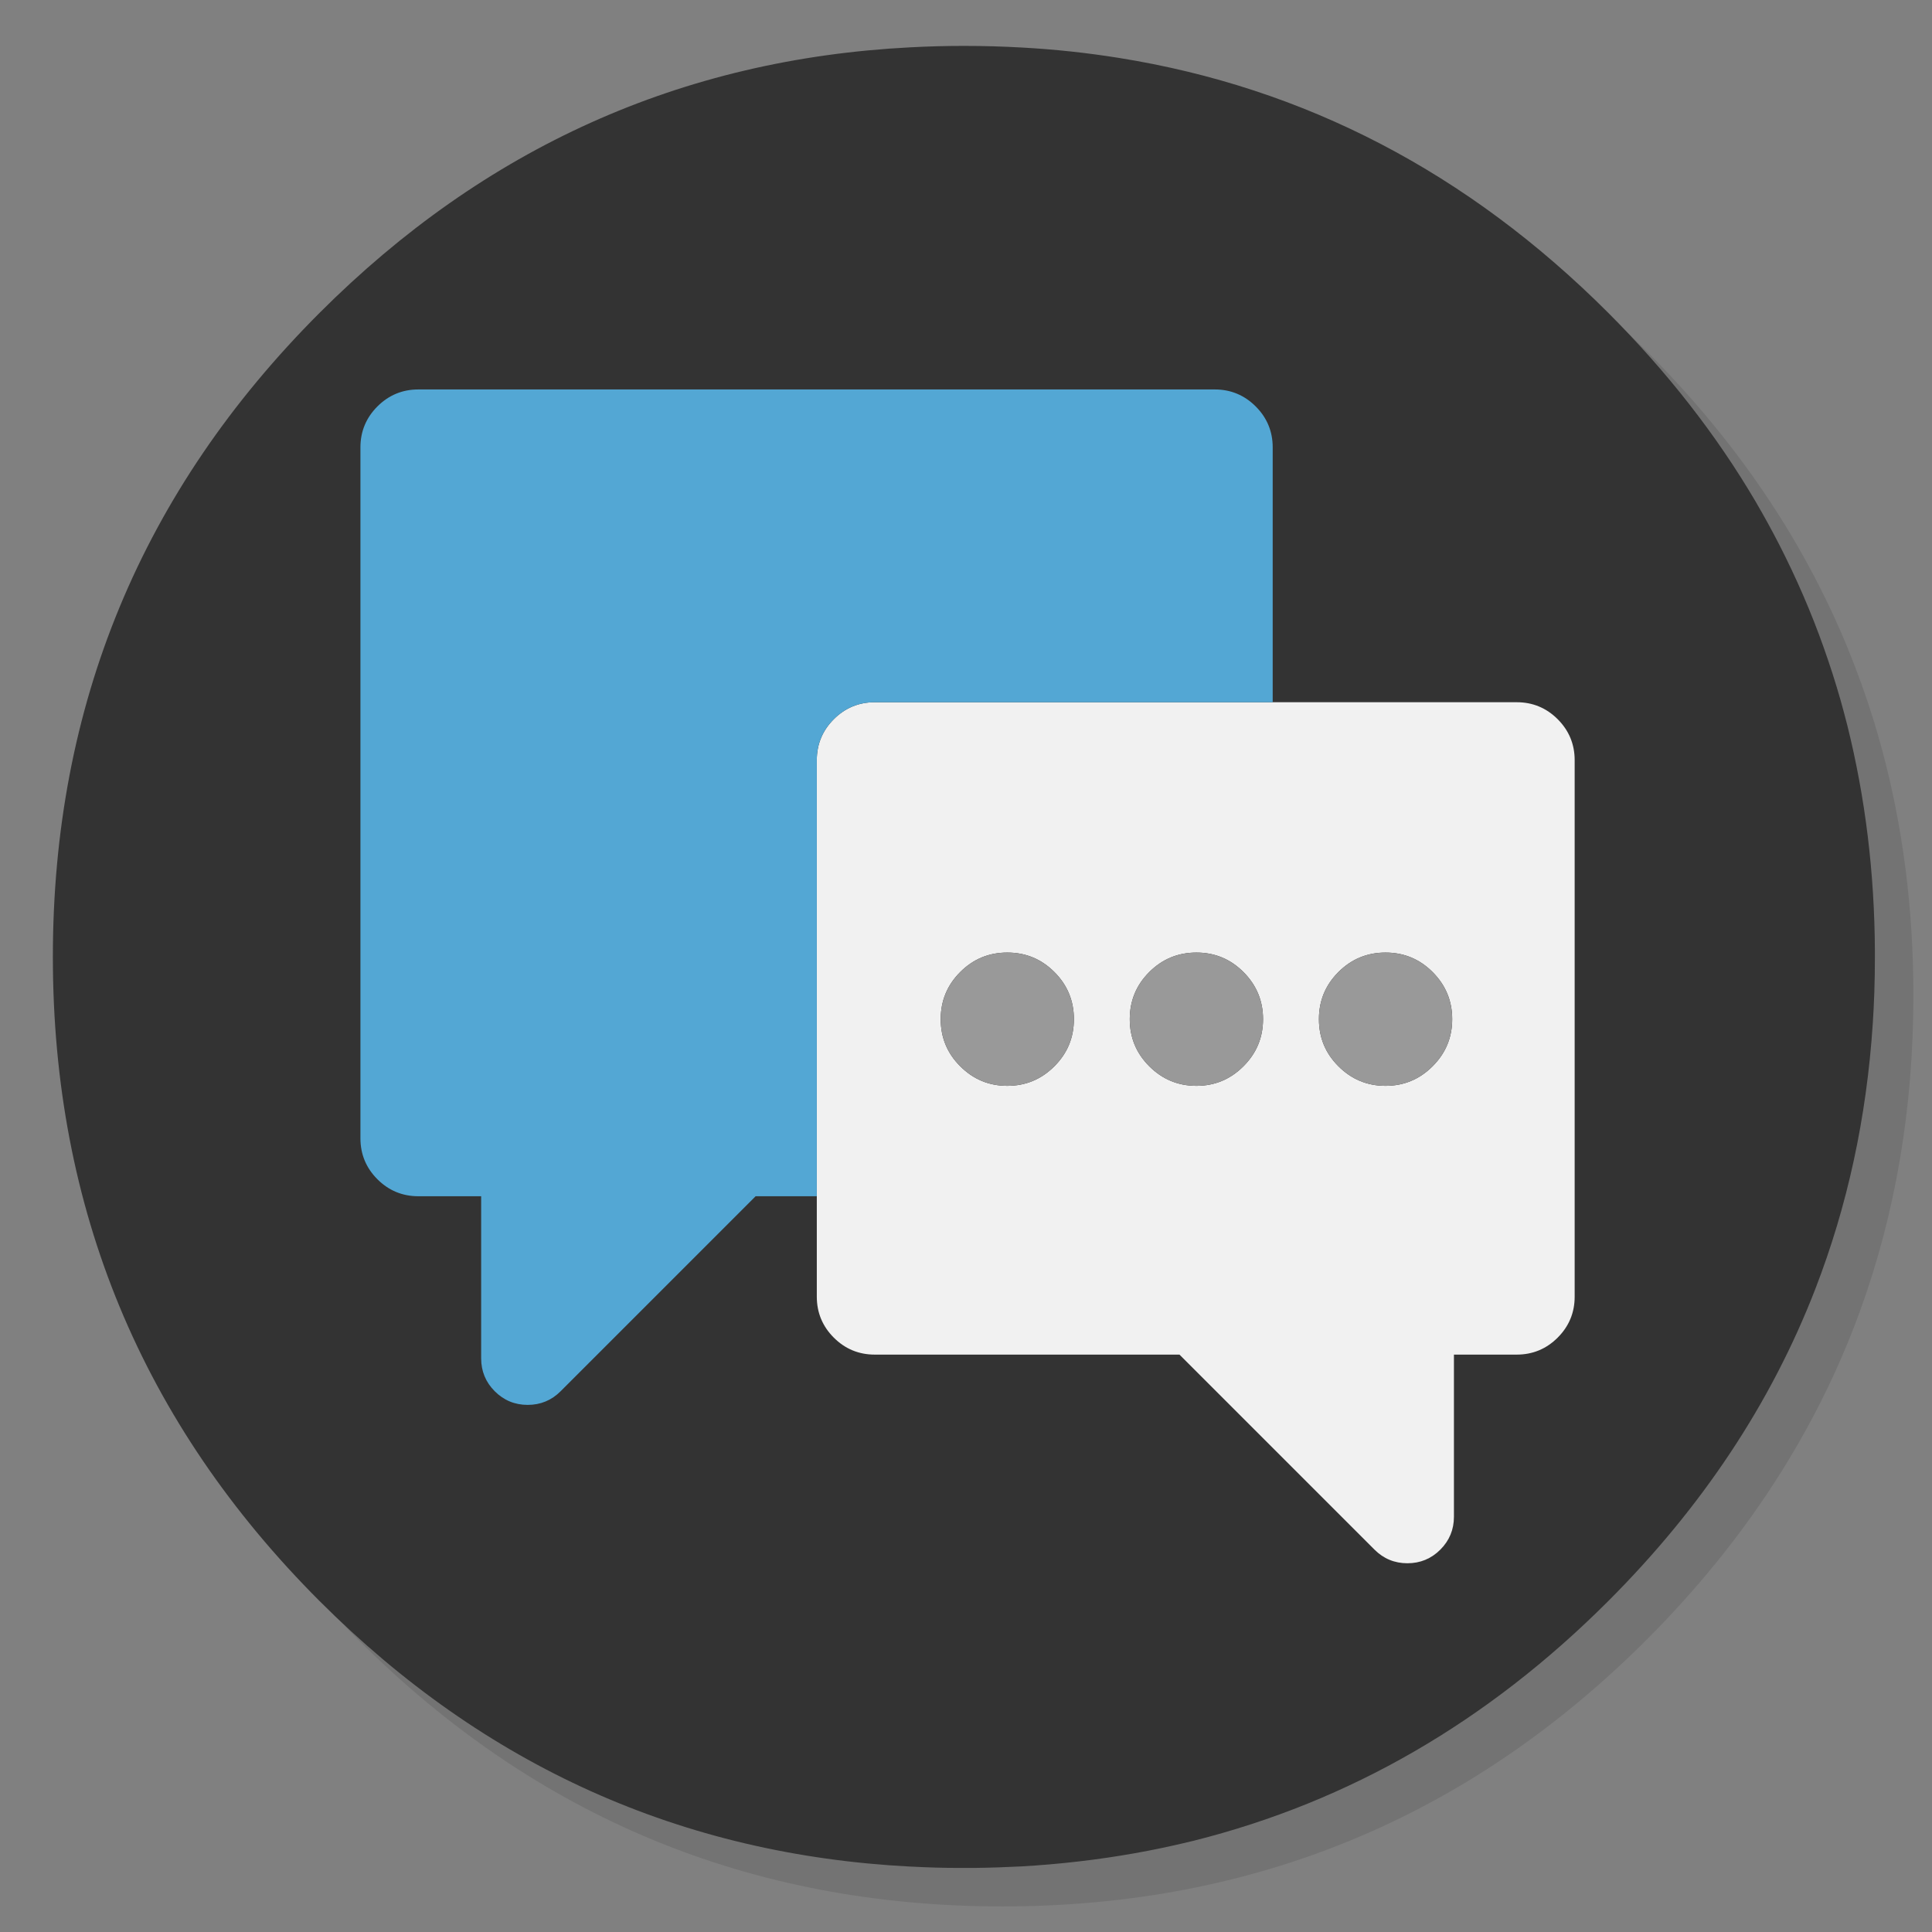 <?xml version="1.0" encoding="UTF-8" standalone="no"?>
<!-- Generator: flash2svg, http://dissentgraphics.com/tools/flash2svg -->

<svg
   xmlns:dc="http://purl.org/dc/elements/1.1/"
   xmlns:cc="http://creativecommons.org/ns#"
   xmlns:rdf="http://www.w3.org/1999/02/22-rdf-syntax-ns#"
   xmlns:svg="http://www.w3.org/2000/svg"
   xmlns="http://www.w3.org/2000/svg"
   xmlns:sodipodi="http://sodipodi.sourceforge.net/DTD/sodipodi-0.dtd"
   xmlns:inkscape="http://www.inkscape.org/namespaces/inkscape"
   id="Messages"
   image-rendering="optimizeSpeed"
   version="1.1"
   style="background-color:#FFFFFF"
   x="0px"
   y="0px"
   width="1024px"
   height="1024px"
   viewBox="0 0 1024 1024"
   enable-background="new 0 0 1024 1024"
   inkscape:version="0.48.5 r10040"
   sodipodi:docname="empathy.svg">
  <rect x="0" y="0" width="1024" height="1024" fill="#808080" stroke="none"/>
  <sodipodi:namedview
     pagecolor="#ffffff"
     bordercolor="#666666"
     borderopacity="1"
     objecttolerance="10"
     gridtolerance="10"
     guidetolerance="10"
     inkscape:pageopacity="0"
     inkscape:pageshadow="2"
     inkscape:window-width="640"
     inkscape:window-height="480"
     id="namedview23"
     showgrid="false"
     inkscape:zoom="0.23046875"
     inkscape:cx="512"
     inkscape:cy="512"
     inkscape:window-x="15"
     inkscape:window-y="39"
     inkscape:window-maximized="0"
     inkscape:current-layer="Messages" />
  <defs
     transform="matrix(1 0 0 1 0 0) "
     id="defs3" />
  <g
     id="shadow"
     transform="matrix(1.023,0,0,1.023,-12.9,-16.595)">
    <g
       id="shape">
      <path
         id="path"
         d="M 969.6,351.25 Q 961,330.4 950.2,310.4 C 946.15,302.85 941.85,295.35 937.3,288 917.75,256.3 893.9,226.35 865.75,198.2 773.6,106.05 662.3,59.95 531.95,59.95 401.6,59.95 290.35,106.05 198.2,198.2 106.05,290.35 59.95,401.6 59.95,531.95 c 0,130.35 46.1,241.65 138.25,333.8 92.15,92.15 203.4,138.2 333.75,138.2 130.35,0 241.65,-46.05 333.8,-138.2 50.75,-50.8 87.55,-107.4 110.35,-169.75 18.55,-50.85 27.85,-105.5 27.85,-164.05 0,-44.9 -5.45,-87.55 -16.4,-127.95 -1.25,-4.55 -2.55,-9.1 -3.9,-13.6 -4.1,-13.3 -8.8,-26.35 -14.05,-39.15 z"
         inkscape:connector-curvature="0"
         style="fill:#000000;fill-opacity:0.098" />
    </g>
  </g>
  <g
     id="circle"
     transform="matrix(1.023,0,0,1.023,-12.9,-16.595)">
    <g
       id="shape2">
      <path
         id="path1"
         d="m 966.05,378.4 c -2.5,-8.75 -5.35,-17.6 -8.45,-26.35 C 951.15,333.8 943.45,316 934.45,298.4 930.65,291 926.5,283.45 922.15,276 901.85,241.5 876.35,208.8 845.8,178.25 773.2,105.65 688.65,61.6 592.15,46.2 575.9,43.6 559.35,41.8 542.1,40.85 532.4,40.3 522.25,40 512,40 c -9.35,0 -18.6,0.25 -27.9,0.75 -118.35,6.1 -220.3,51.95 -305.85,137.5 Q 40,316.5 40,512 c 0,130.35 46.1,241.65 138.25,333.8 85.55,85.5 187.5,131.35 305.85,137.5 0.15,0 0.25,0 0.4,0 8.5,0.45 16.6,0.7 24.5,0.7 1.2,0 2.1,0 3,0 1.9,0 3.8,0 5.45,0 8.55,-0.1 16.8,-0.4 24.65,-0.8 2.5,-0.15 4.75,-0.3 6.95,-0.45 20.2,-1.45 39.9,-4.05 58.7,-7.7 7.95,-1.55 15.8,-3.3 23.4,-5.15 80.8,-20.3 152.15,-61.6 214.65,-124.1 48.6,-48.6 84.4,-102.5 107.35,-161.8 16.6,-42.9 26.55,-88.65 29.75,-137.45 0.35,-5.2 0.6,-10.6 0.8,-16.05 0.2,-6.05 0.3,-12.25 0.3,-18.5 0,-0.65 0,-1.35 0,-2 0,-0.35 0,-0.65 0,-1 -0.2,-40.65 -4.95,-79.5 -14.3,-117 -1.1,-4.35 -2.35,-9 -3.65,-13.6 z"
         inkscape:connector-curvature="0"
         style="fill:#333333;fill-opacity:1" />
    </g>
  </g>
  <g
     id="ico"
     transform="matrix(1.023,0,0,1.023,-12.9,-16.595)">
    <g
       id="Symbole.__2012_1"
       overflow="visible"
       style="overflow:visible">
      <g
         id="Calque.__202">
        <g
           id="shape19">
          <path
             id="path14"
             d="m 828.45,410.05 c 0,-8.25 -2.95,-15.35 -8.8,-21.2 -5.85,-5.85 -12.95,-8.8 -21.2,-8.8 l -126.45,0 -206.2,0 c -8.25,0 -15.35,2.95 -21.2,8.8 -5.85,5.85 -8.8,12.95 -8.8,21.2 l 0,225.95 0,52.05 c 0,8.25 2.95,15.35 8.8,21.2 5.85,5.85 12.95,8.8 21.2,8.8 l 157.9,0 101.05,101.05 c 4.7,4.7 10.4,7.05 17.05,7.05 6.65,0 12.35,-2.35 17.05,-7.05 4.7,-4.7 7.05,-10.4 7.05,-17.05 l 0,-84 32.55,0 c 8.25,0 15.35,-2.95 21.2,-8.8 5.85,-5.85 8.8,-12.95 8.8,-21.2 l 0,-278 z M 534.5,578.8 c -9.55,0 -17.65,-3.4 -24.4,-10.15 -6.75,-6.75 -10.1,-14.85 -10.1,-24.4 0,-9.5 3.35,-17.65 10.1,-24.4 6.75,-6.75 14.85,-10.1 24.4,-10.1 9.55,0 17.65,3.35 24.4,10.1 6.75,6.75 10.1,14.9 10.1,24.4 0,9.55 -3.35,17.65 -10.1,24.4 -6.75,6.75 -14.85,10.15 -24.4,10.15 z M 667,544.25 c 0,9.55 -3.4,17.65 -10.15,24.4 -6.75,6.75 -14.85,10.15 -24.35,10.15 -9.55,0 -17.7,-3.4 -24.45,-10.15 -6.75,-6.75 -10.1,-14.85 -10.1,-24.4 0,-9.5 3.35,-17.65 10.1,-24.4 6.75,-6.75 14.9,-10.1 24.45,-10.1 9.5,0 17.6,3.35 24.35,10.1 6.75,6.75 10.15,14.9 10.15,24.4 z m 98,0 c 0,9.55 -3.4,17.65 -10.15,24.4 -6.75,6.75 -14.85,10.15 -24.4,10.15 -9.5,0 -17.65,-3.4 -24.4,-10.15 -6.75,-6.75 -10.1,-14.85 -10.1,-24.4 0,-9.5 3.35,-17.65 10.1,-24.4 6.75,-6.75 14.9,-10.1 24.4,-10.1 9.55,0 17.65,3.35 24.4,10.1 6.75,6.75 10.15,14.9 10.15,24.4 z"
             inkscape:connector-curvature="0"
             style="fill:#f1f1f1;fill-opacity:1" />
          <path
             id="path15"
             d="m 534.5,578.8 c 9.55,0 17.65,-3.4 24.4,-10.15 6.75,-6.75 10.1,-14.85 10.1,-24.4 0,-9.5 -3.35,-17.65 -10.1,-24.4 -6.75,-6.75 -14.85,-10.1 -24.4,-10.1 -9.55,0 -17.65,3.35 -24.4,10.1 -6.75,6.75 -10.1,14.9 -10.1,24.4 0,9.55 3.35,17.65 10.1,24.4 6.75,6.75 14.85,10.15 24.4,10.15 z"
             inkscape:connector-curvature="0"
             style="fill:#999999;fill-opacity:1" />
          <path
             id="path16"
             d="m 667,544.25 c 0,-9.5 -3.4,-17.65 -10.15,-24.4 -6.75,-6.75 -14.85,-10.1 -24.35,-10.1 -9.55,0 -17.7,3.35 -24.45,10.1 -6.75,6.75 -10.1,14.9 -10.1,24.4 0,9.55 3.35,17.65 10.1,24.4 6.75,6.75 14.9,10.15 24.45,10.15 9.5,0 17.6,-3.4 24.35,-10.15 C 663.6,561.9 667,553.8 667,544.25 z"
             inkscape:connector-curvature="0"
             style="fill:#999999;fill-opacity:1" />
          <path
             id="path17"
             d="m 765,544.25 c 0,-9.5 -3.4,-17.65 -10.15,-24.4 -6.75,-6.75 -14.85,-10.1 -24.4,-10.1 -9.5,0 -17.65,3.35 -24.4,10.1 -6.75,6.75 -10.1,14.9 -10.1,24.4 0,9.55 3.35,17.65 10.1,24.4 6.75,6.75 14.9,10.15 24.4,10.15 9.55,0 17.65,-3.4 24.4,-10.15 C 761.6,561.9 765,553.8 765,544.25 z"
             inkscape:connector-curvature="0"
             style="fill:#999999;fill-opacity:1" />
          <path
             id="path18"
             d="m 672,248 c 0,-8.25 -2.95,-15.35 -8.8,-21.2 -5.85,-5.85 -12.95,-8.8 -21.2,-8.8 l -412.65,0 c -8.25,0 -15.35,2.95 -21.2,8.8 -5.85,5.85 -8.8,12.95 -8.8,21.2 l 0,358 c 0,8.25 2.95,15.35 8.8,21.2 5.85,5.85 12.95,8.8 21.2,8.8 l 32.55,0 0,84 c 0,6.65 2.35,12.35 7.05,17.05 4.7,4.7 10.4,7.05 17.05,7.05 6.65,0 12.35,-2.35 17.05,-7.05 L 404.1,636 l 31.7,0 0,-225.95 c 0,-8.25 2.95,-15.35 8.8,-21.2 5.85,-5.85 12.95,-8.8 21.2,-8.8 l 206.2,0 0,-132.05 z"
             inkscape:connector-curvature="0"
             style="fill:#53a7d4;fill-opacity:1" />
        </g>
      </g>
    </g>
  </g>
</svg>
